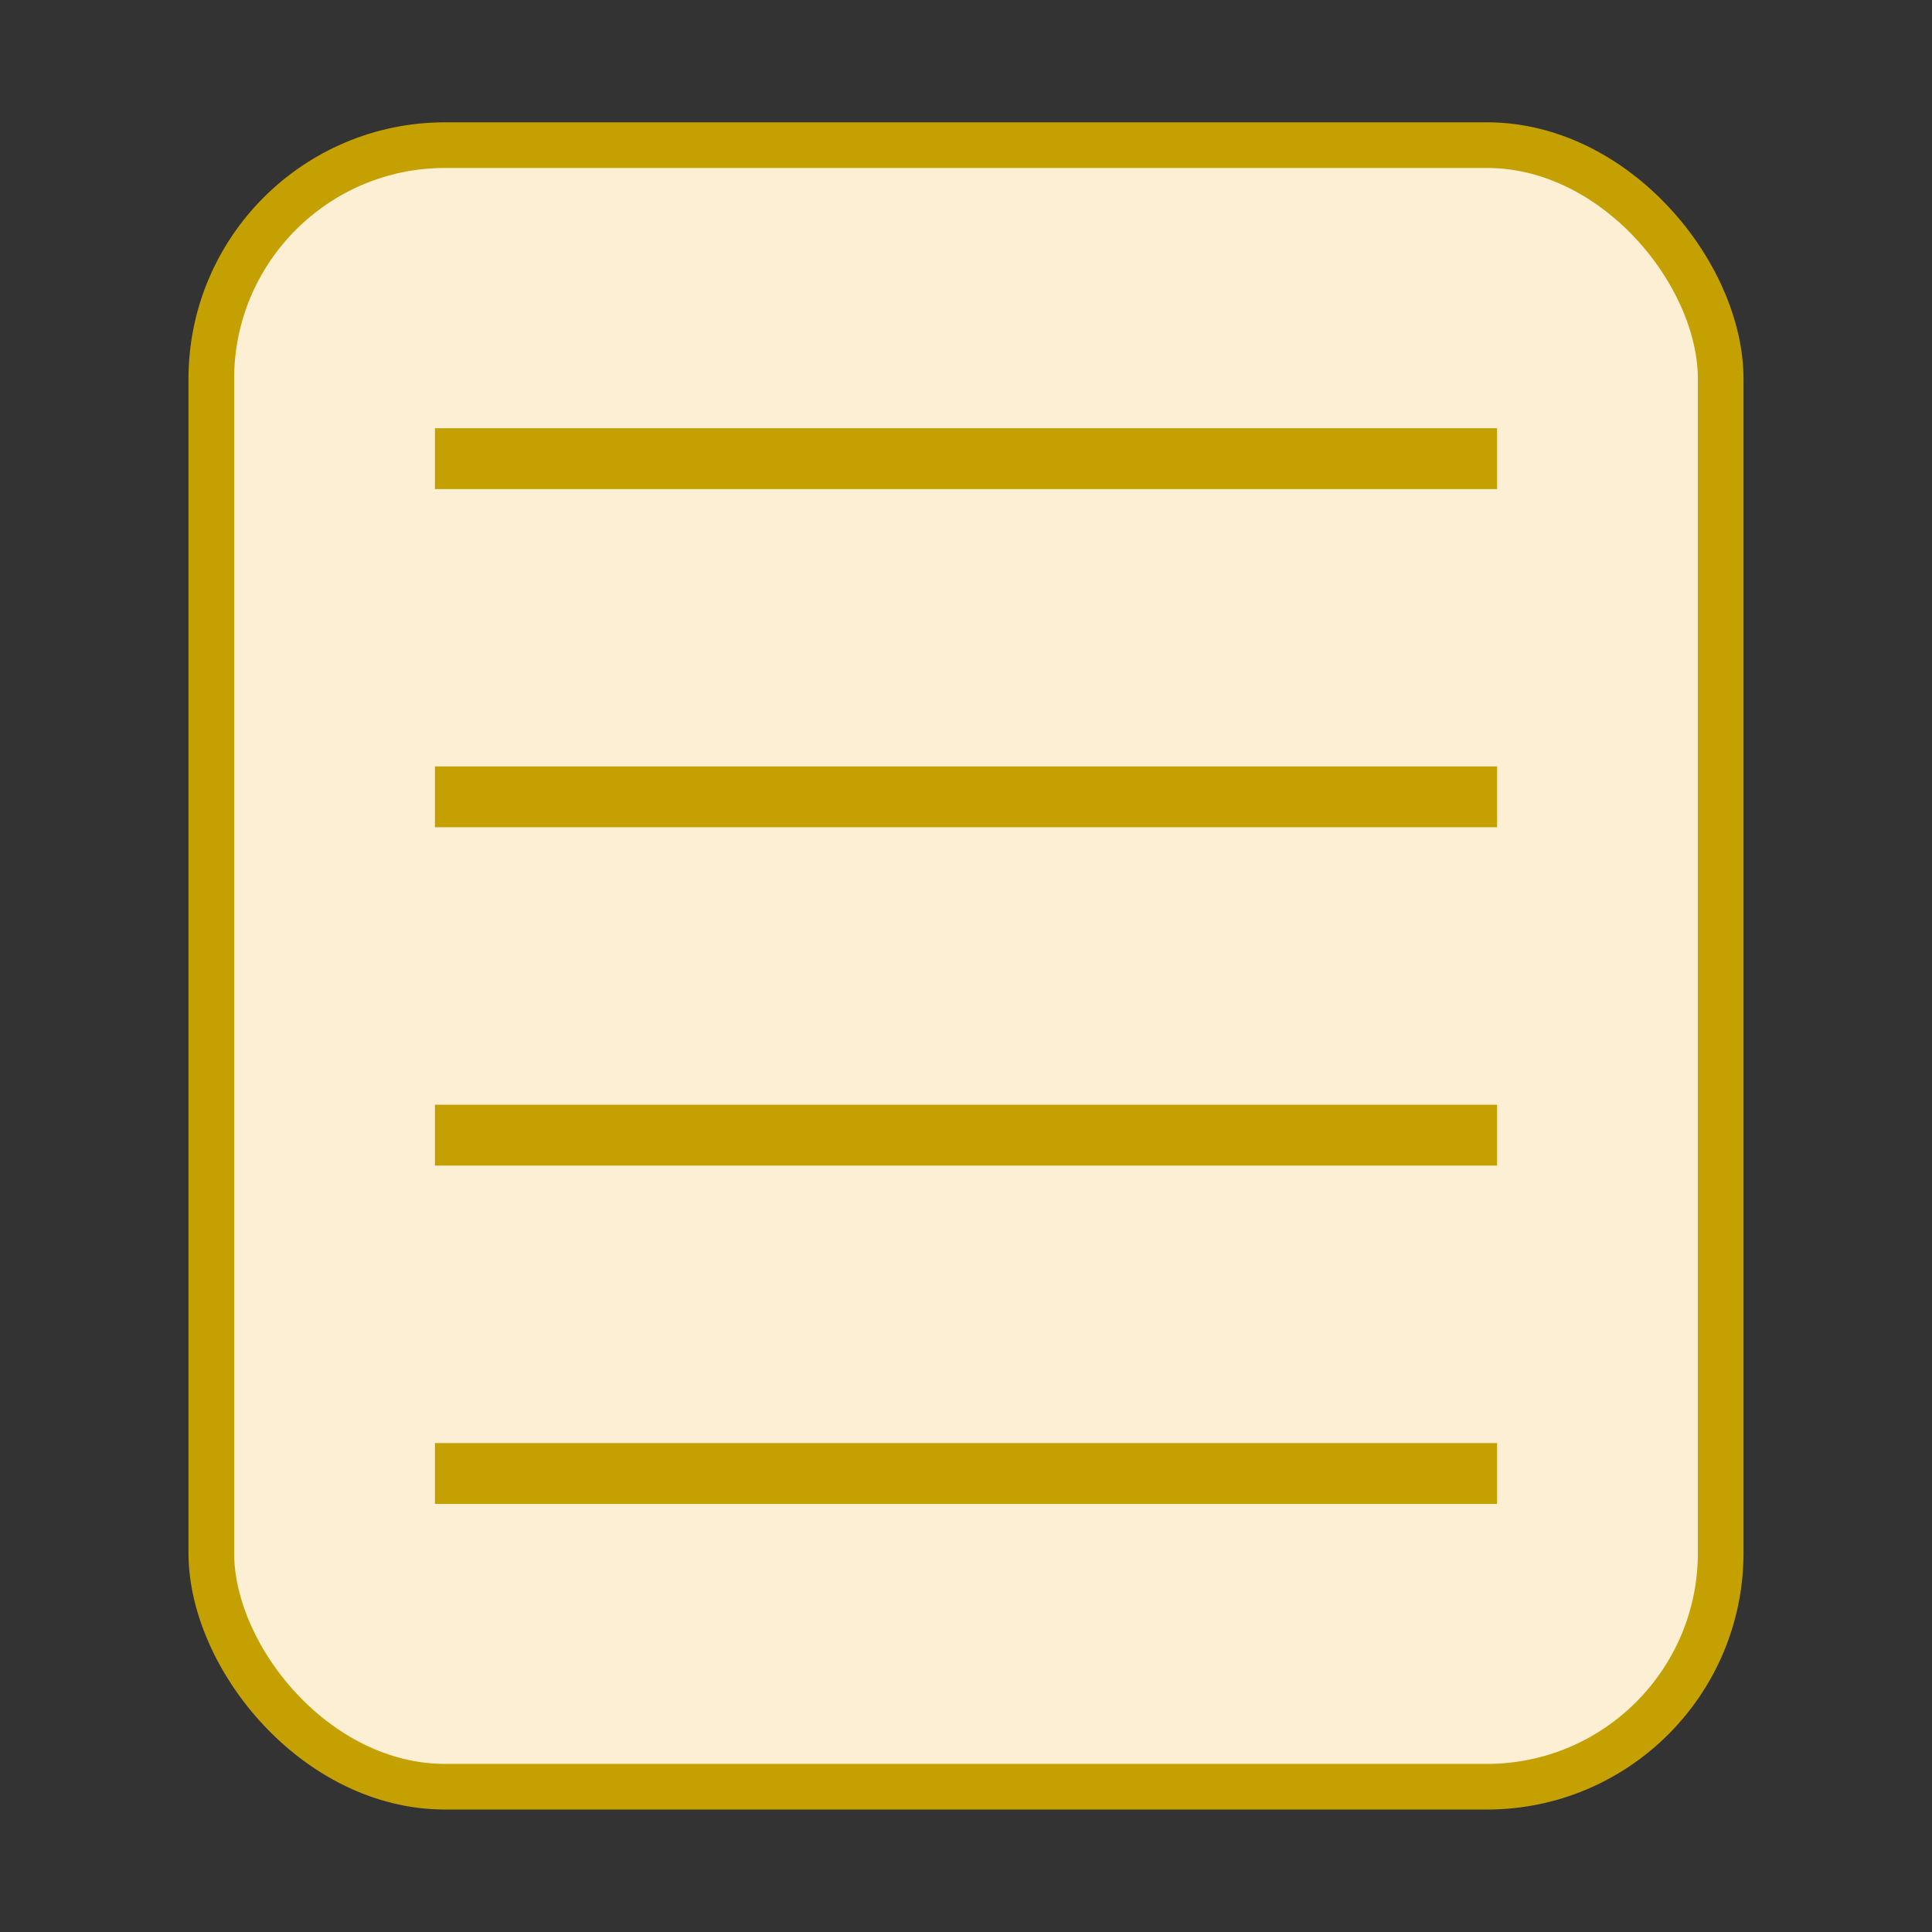 <?xml version="1.0" encoding="UTF-8" standalone="no"?>
<!-- Created with Inkscape (http://www.inkscape.org/) -->

<svg
   xmlns:dc="http://purl.org/dc/elements/1.1/"
   xmlns:cc="http://creativecommons.org/ns#"
   xmlns:rdf="http://www.w3.org/1999/02/22-rdf-syntax-ns#"
   xmlns:svg="http://www.w3.org/2000/svg"
   xmlns="http://www.w3.org/2000/svg"
   xmlns:sodipodi="http://sodipodi.sourceforge.net/DTD/sodipodi-0.dtd"
   xmlns:inkscape="http://www.inkscape.org/namespaces/inkscape"
   width="48"
   height="48"
   viewBox="0 0 12.7 12.7"
   version="1.1"
   id="svg8"
   inkscape:version="0.92.3 (2405546, 2018-03-11)"
   sodipodi:docname="icon.svg">
  <rect x="0" y="0" width="12.7" height="12.7" fill="#333333" stroke="none"/>
  <defs
     id="defs2" />
  <sodipodi:namedview
     id="base"
     pagecolor="#ffffff"
     bordercolor="#666666"
     borderopacity="1.0"
     inkscape:pageopacity="0.0"
     inkscape:pageshadow="2"
     inkscape:zoom="7.9195959"
     inkscape:cx="7.4117483"
     inkscape:cy="7.7594439"
     inkscape:document-units="mm"
     inkscape:current-layer="layer1"
     showgrid="false"
     units="px"
     inkscape:window-width="1895"
     inkscape:window-height="1061"
     inkscape:window-x="0"
     inkscape:window-y="0"
     inkscape:window-maximized="1" />
  <g
     inkscape:label="Layer 1"
     inkscape:groupmode="layer"
     id="layer1"
     transform="translate(0,-284.3)">
    <g
       id="g865"
       transform="translate(-2.384186e-8,1.039505e-5)">
      <rect
         ry="1.537"
         y="285.254"
         x="1.389"
         height="10.791"
         width="9.922"
         id="rect815"
         style="fill:#fdefd3;fill-opacity:1;stroke:#c4a000;stroke-width:0.3;stroke-linecap:round;stroke-miterlimit:4;stroke-dasharray:none;stroke-opacity:1" />
      <g
         transform="translate(9.536743e-8,-0.08)"
         id="g857">
        <rect
           style="fill:#fdefd3;fill-opacity:1;stroke:#c4a000;stroke-width:0.3;stroke-linecap:round;stroke-miterlimit:4;stroke-dasharray:none;stroke-opacity:1"
           id="rect818"
           width="6.682"
           height="0.1"
           x="3.009"
           y="287.345" />
        <rect
           style="fill:#fdefd3;fill-opacity:1;stroke:#c4a000;stroke-width:0.3;stroke-linecap:round;stroke-miterlimit:4;stroke-dasharray:none;stroke-opacity:1"
           id="rect818-3"
           width="6.682"
           height="0.1"
           x="3.009"
           y="289.568" />
        <rect
           style="fill:#fdefd3;fill-opacity:1;stroke:#c4a000;stroke-width:0.3;stroke-linecap:round;stroke-miterlimit:4;stroke-dasharray:none;stroke-opacity:1"
           id="rect818-6"
           width="6.682"
           height="0.1"
           x="3.009"
           y="291.792" />
        <rect
           style="fill:#fdefd3;fill-opacity:1;stroke:#c4a000;stroke-width:0.3;stroke-linecap:round;stroke-miterlimit:4;stroke-dasharray:none;stroke-opacity:1"
           id="rect818-3-7"
           width="6.682"
           height="0.1"
           x="3.009"
           y="294.016" />
      </g>
    </g>
  </g>
</svg>
